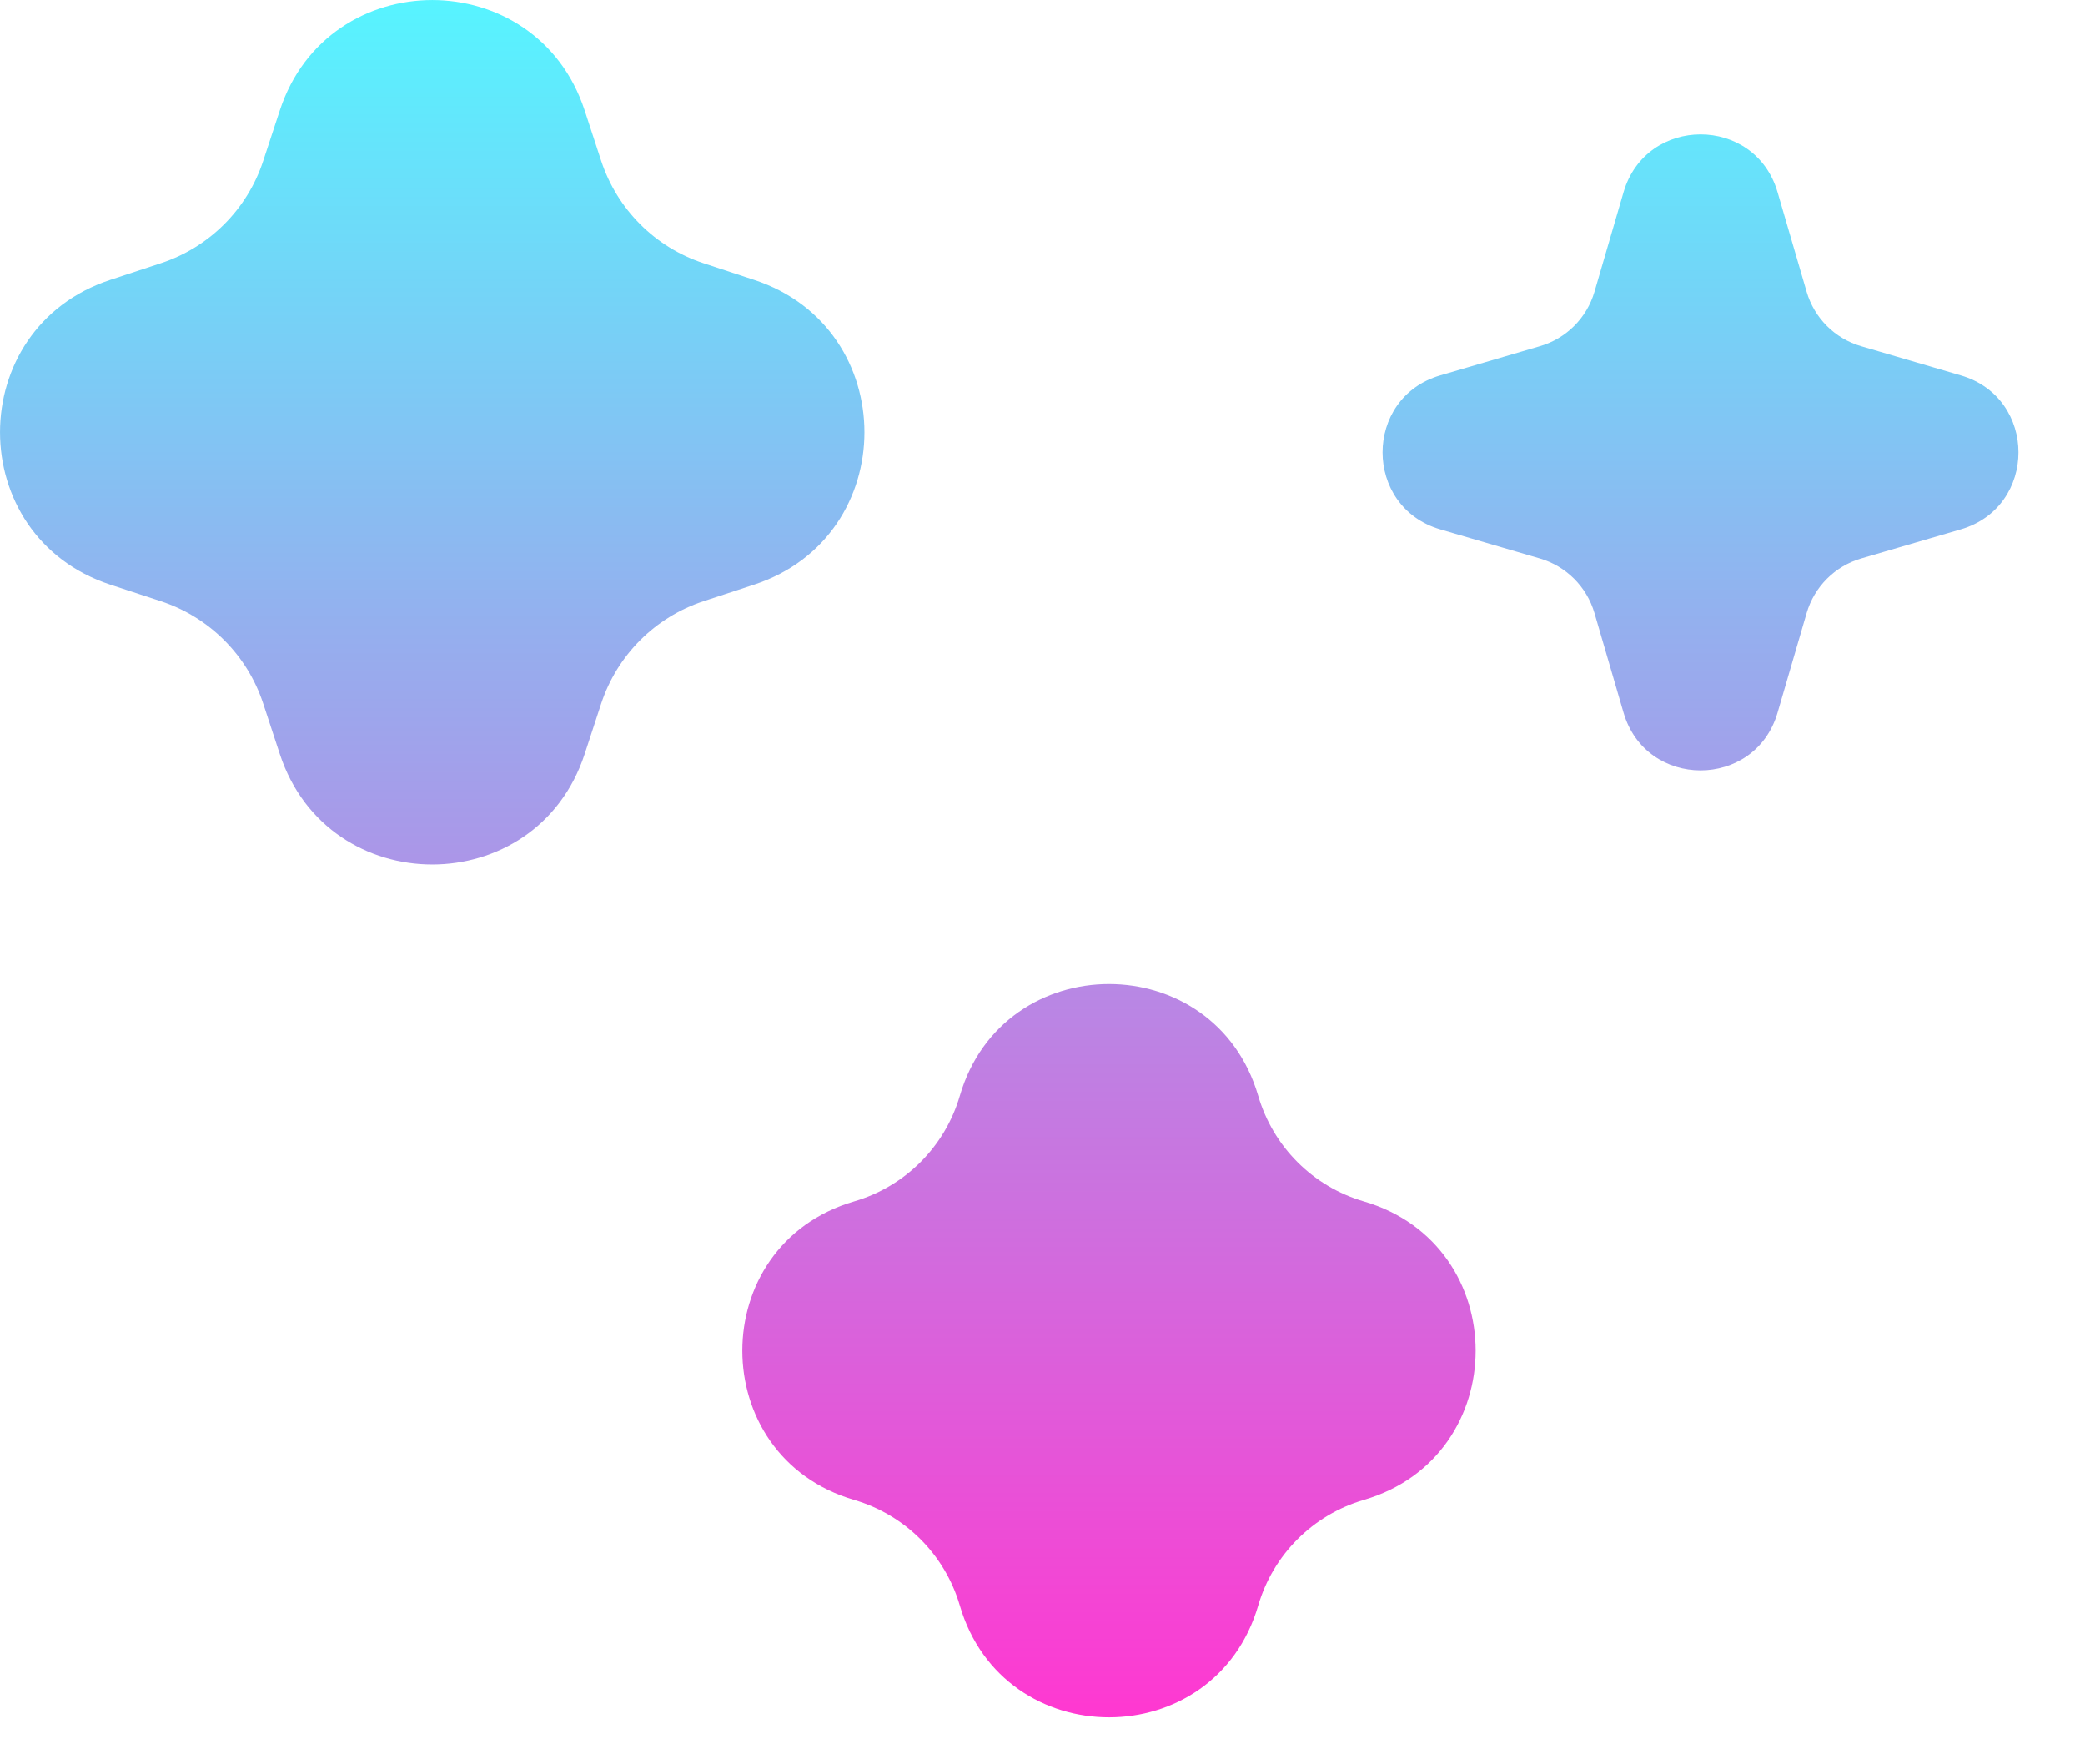 <svg width="26" height="22" viewBox="0 0 26 22" fill="none" xmlns="http://www.w3.org/2000/svg">
<path d="M11.969 13.664C12.513 11.805 15.146 11.805 15.69 13.664C15.876 14.299 16.372 14.796 17.007 14.981C18.866 15.525 18.866 18.159 17.007 18.703C16.372 18.889 15.876 19.385 15.69 20.02C15.147 21.879 12.513 21.879 11.969 20.02C11.783 19.385 11.286 18.889 10.651 18.703C8.792 18.159 8.792 15.525 10.651 14.981C11.286 14.796 11.783 14.299 11.969 13.664ZM3.49 1.375C4.093 -0.458 6.687 -0.458 7.29 1.375L7.497 2.007C7.696 2.61 8.169 3.084 8.772 3.282L9.404 3.49C11.238 4.093 11.238 6.687 9.404 7.29L8.772 7.497C8.169 7.696 7.696 8.169 7.497 8.772L7.29 9.404C6.687 11.238 4.093 11.238 3.49 9.404L3.282 8.772C3.084 8.169 2.61 7.696 2.007 7.497L1.375 7.29C-0.458 6.687 -0.458 4.093 1.375 3.49L2.007 3.282C2.61 3.084 3.084 2.61 3.282 2.007L3.49 1.375ZM20.246 2.396C20.527 1.436 21.886 1.436 22.166 2.396L22.529 3.639C22.625 3.966 22.881 4.222 23.208 4.317L24.451 4.681C25.41 4.961 25.41 6.32 24.451 6.601L23.208 6.964C22.881 7.06 22.625 7.316 22.529 7.644L22.166 8.887C21.885 9.846 20.527 9.846 20.246 8.887L19.883 7.644C19.787 7.316 19.53 7.06 19.203 6.964L17.96 6.601C17.001 6.32 17.001 4.961 17.96 4.681L19.203 4.317C19.53 4.222 19.787 3.966 19.883 3.639L20.246 2.396Z" fill="url(#paint0_linear_249_2176)"/>
<defs>
<linearGradient id="paint0_linear_249_2176" x1="12.585" y1="0" x2="12.585" y2="21.414" gradientUnits="userSpaceOnUse">
<stop stop-color="#57F4FF"/>
<stop offset="1" stop-color="#FF38D1"/>
</linearGradient>
</defs>
</svg>
